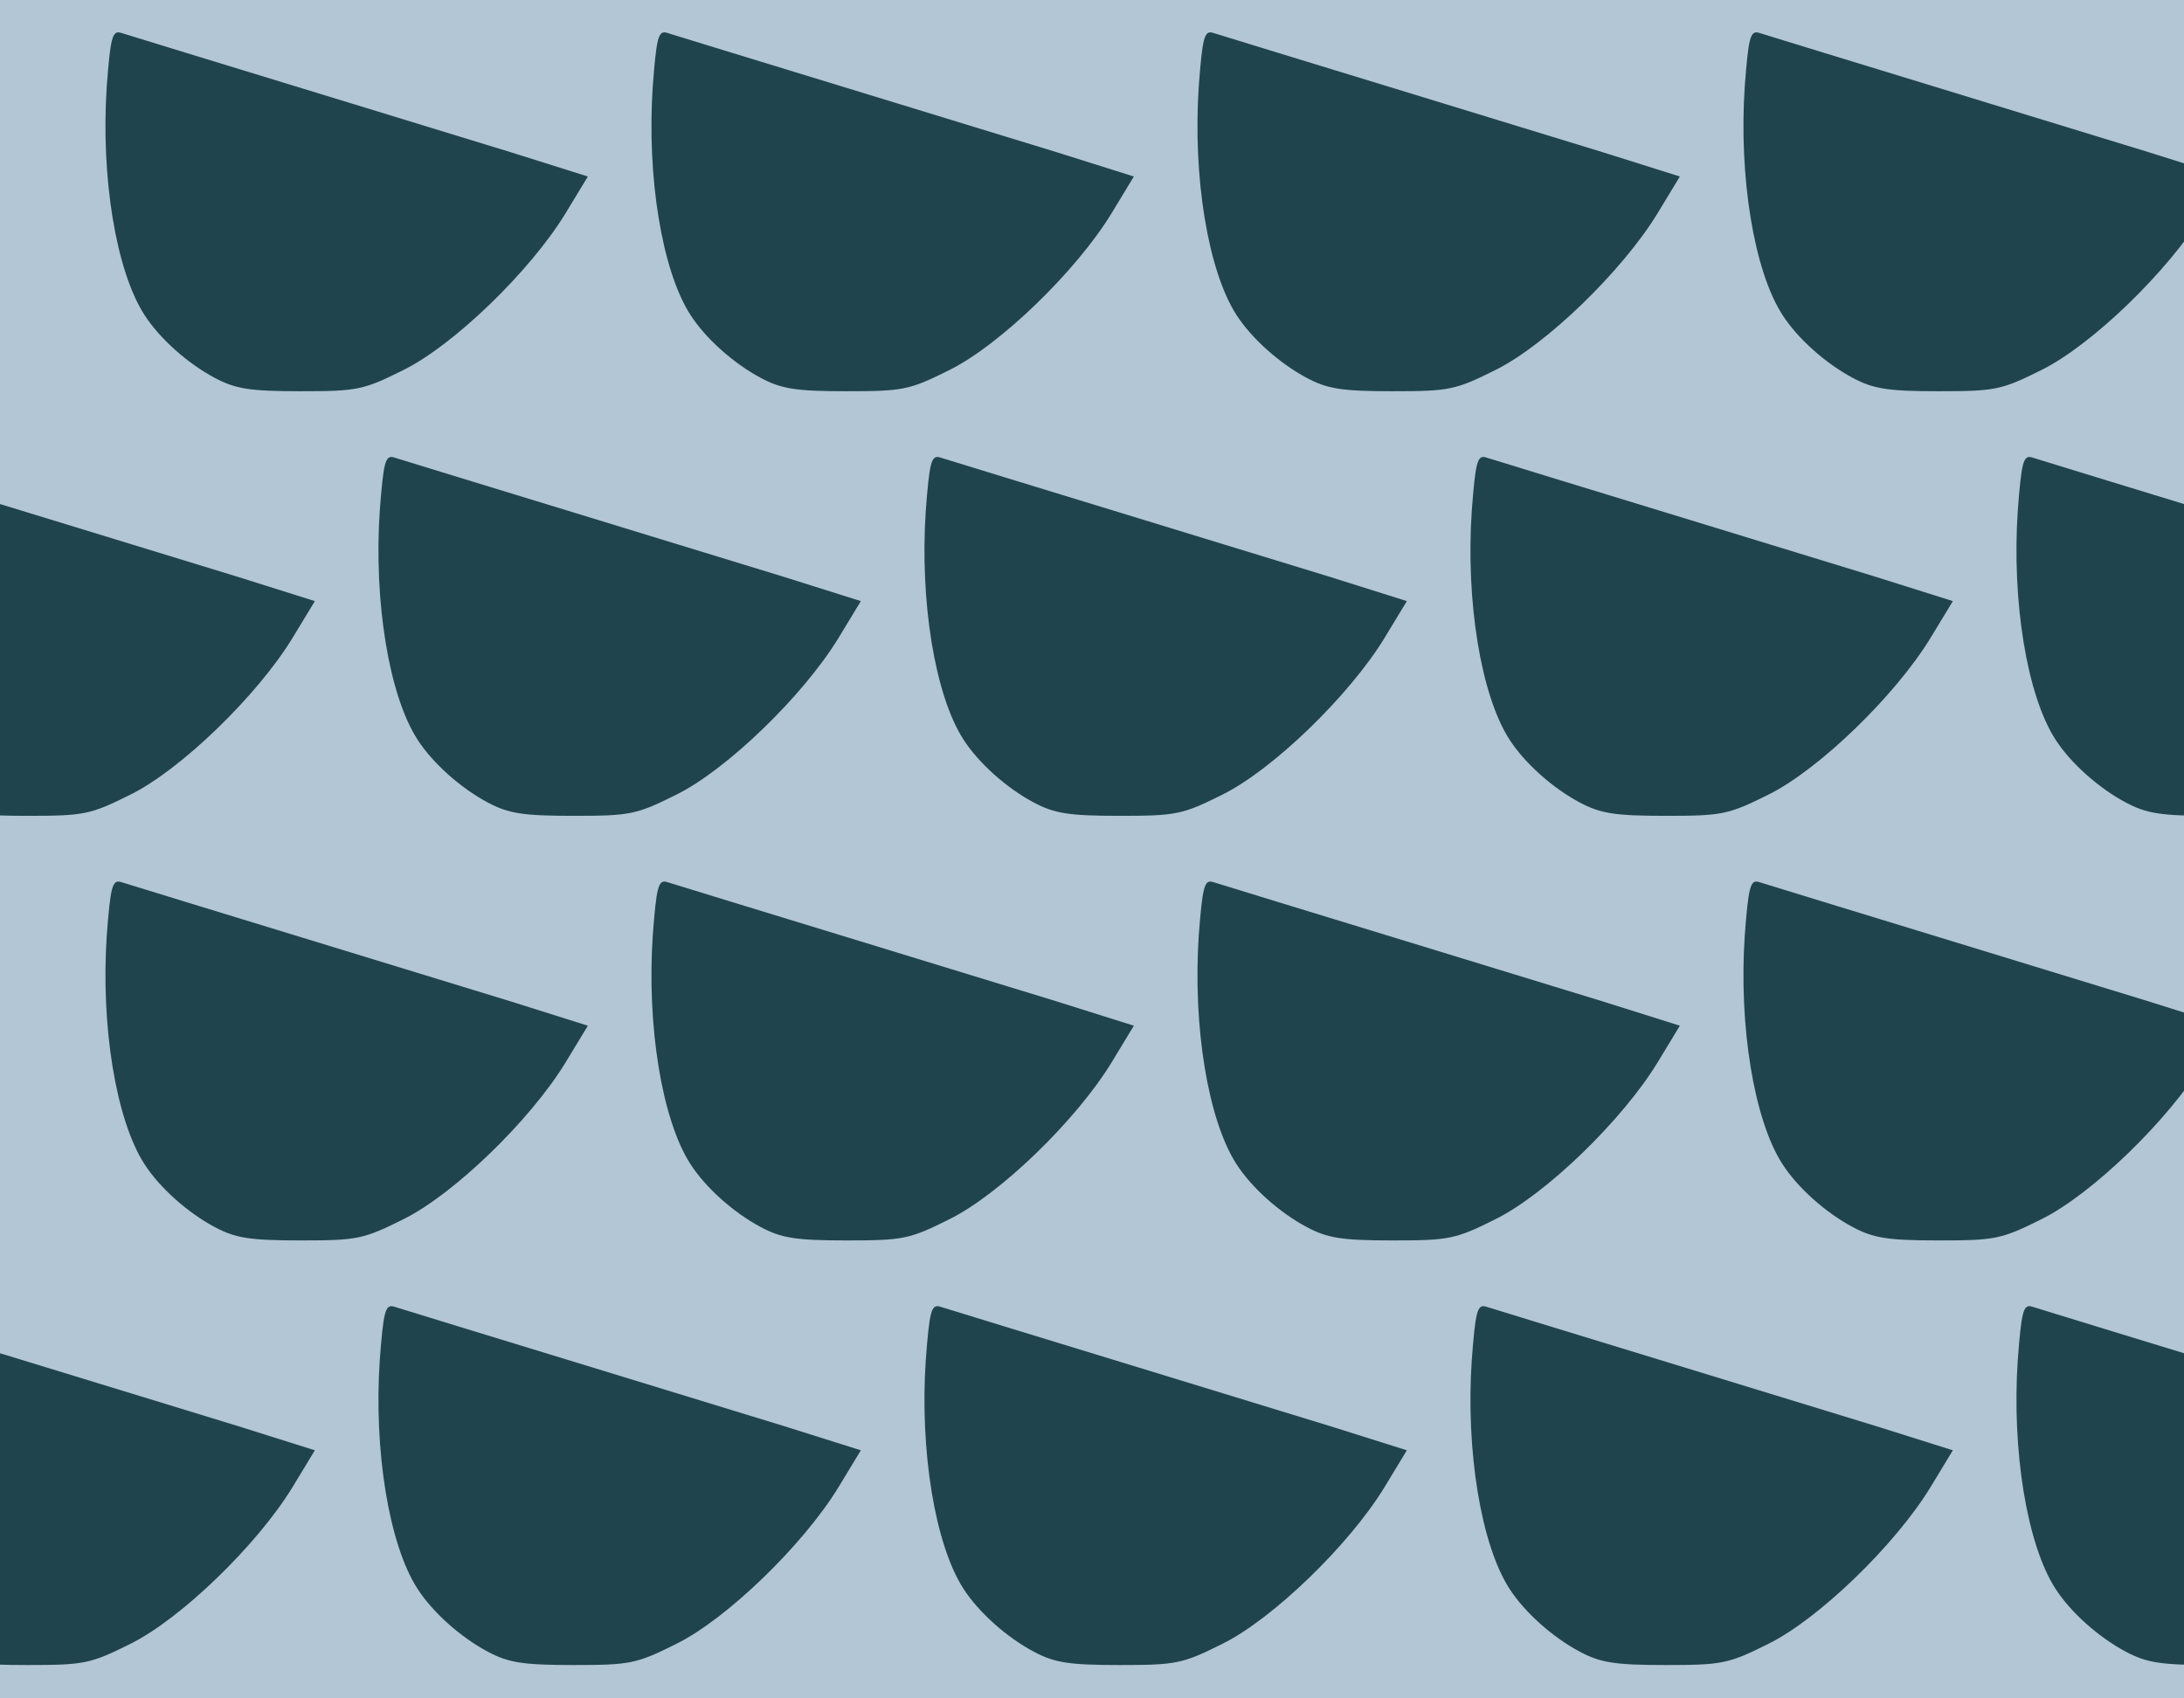 <?xml version="1.0" standalone="no"?>
<!DOCTYPE svg PUBLIC "-//W3C//DTD SVG 20010904//EN"
 "http://www.w3.org/TR/2001/REC-SVG-20010904/DTD/svg10.dtd">
<svg version="1.0" xmlns="http://www.w3.org/2000/svg" width="360pt" height="280pt" viewBox="0 0 360 280" preserveAspectRatio = "xMidYMid meet" >
<rect width="360" height="280" fill="#B3C6D5"/>
<g id="row0" transform="translate(12,0.0)">
<g id="0" transform="translate(0.0,0)scale(1,1)">

<path d="M56 558 c-10 -149 15 -304 62 -377 25 -39 71 -80 116 -104 34 -18 57 -22 141 -22 94 0 104 2 170 35 83 41 209 163 267 258 l37 61 -127 40 c-107 33 -592 181 -643 197 -14 4 -17 -9 -23 -88z" transform="translate(0,70) scale(0.1,-0.1)" stroke="none" fill="#1F444E"/>

</g>

<g id="1" transform="translate(90.0,0)scale(1,1)">

<path d="M56 558 c-10 -149 15 -304 62 -377 25 -39 71 -80 116 -104 34 -18 57 -22 141 -22 94 0 104 2 170 35 83 41 209 163 267 258 l37 61 -127 40 c-107 33 -592 181 -643 197 -14 4 -17 -9 -23 -88z" transform="translate(0,70) scale(0.1,-0.1)" stroke="none" fill="#1F444E"/>

</g>

<g id="2" transform="translate(180.0,0)scale(1,1)">

<path d="M56 558 c-10 -149 15 -304 62 -377 25 -39 71 -80 116 -104 34 -18 57 -22 141 -22 94 0 104 2 170 35 83 41 209 163 267 258 l37 61 -127 40 c-107 33 -592 181 -643 197 -14 4 -17 -9 -23 -88z" transform="translate(0,70) scale(0.1,-0.1)" stroke="none" fill="#1F444E"/>

</g>

<g id="3" transform="translate(270.0,0)scale(1,1)">

<path d="M56 558 c-10 -149 15 -304 62 -377 25 -39 71 -80 116 -104 34 -18 57 -22 141 -22 94 0 104 2 170 35 83 41 209 163 267 258 l37 61 -127 40 c-107 33 -592 181 -643 197 -14 4 -17 -9 -23 -88z" transform="translate(0,70) scale(0.1,-0.1)" stroke="none" fill="#1F444E"/>

</g>

<g id="4" transform="translate(360.0,0)scale(1,1)">

<path d="M56 558 c-10 -149 15 -304 62 -377 25 -39 71 -80 116 -104 34 -18 57 -22 141 -22 94 0 104 2 170 35 83 41 209 163 267 258 l37 61 -127 40 c-107 33 -592 181 -643 197 -14 4 -17 -9 -23 -88z" transform="translate(0,70) scale(0.1,-0.1)" stroke="none" fill="#1F444E"/>

</g>

</g>
<g id="row1" transform="translate(-33,70.0)">
<g id="0" transform="translate(0.0,0)scale(1,1)">

<path d="M56 558 c-10 -149 15 -304 62 -377 25 -39 71 -80 116 -104 34 -18 57 -22 141 -22 94 0 104 2 170 35 83 41 209 163 267 258 l37 61 -127 40 c-107 33 -592 181 -643 197 -14 4 -17 -9 -23 -88z" transform="translate(0,70) scale(0.1,-0.1)" stroke="none" fill="#1F444E"/>

</g>

<g id="1" transform="translate(90.0,0)scale(1,1)">

<path d="M56 558 c-10 -149 15 -304 62 -377 25 -39 71 -80 116 -104 34 -18 57 -22 141 -22 94 0 104 2 170 35 83 41 209 163 267 258 l37 61 -127 40 c-107 33 -592 181 -643 197 -14 4 -17 -9 -23 -88z" transform="translate(0,70) scale(0.1,-0.1)" stroke="none" fill="#1F444E"/>

</g>

<g id="2" transform="translate(180.0,0)scale(1,1)">

<path d="M56 558 c-10 -149 15 -304 62 -377 25 -39 71 -80 116 -104 34 -18 57 -22 141 -22 94 0 104 2 170 35 83 41 209 163 267 258 l37 61 -127 40 c-107 33 -592 181 -643 197 -14 4 -17 -9 -23 -88z" transform="translate(0,70) scale(0.1,-0.1)" stroke="none" fill="#1F444E"/>

</g>

<g id="3" transform="translate(270.0,0)scale(1,1)">

<path d="M56 558 c-10 -149 15 -304 62 -377 25 -39 71 -80 116 -104 34 -18 57 -22 141 -22 94 0 104 2 170 35 83 41 209 163 267 258 l37 61 -127 40 c-107 33 -592 181 -643 197 -14 4 -17 -9 -23 -88z" transform="translate(0,70) scale(0.1,-0.1)" stroke="none" fill="#1F444E"/>

</g>

<g id="4" transform="translate(360.0,0)scale(1,1)">

<path d="M56 558 c-10 -149 15 -304 62 -377 25 -39 71 -80 116 -104 34 -18 57 -22 141 -22 94 0 104 2 170 35 83 41 209 163 267 258 l37 61 -127 40 c-107 33 -592 181 -643 197 -14 4 -17 -9 -23 -88z" transform="translate(0,70) scale(0.1,-0.1)" stroke="none" fill="#1F444E"/>

</g>

</g>
<g id="row2" transform="translate(12,140.0)">
<g id="0" transform="translate(0.0,0)scale(1,1)">

<path d="M56 558 c-10 -149 15 -304 62 -377 25 -39 71 -80 116 -104 34 -18 57 -22 141 -22 94 0 104 2 170 35 83 41 209 163 267 258 l37 61 -127 40 c-107 33 -592 181 -643 197 -14 4 -17 -9 -23 -88z" transform="translate(0,70) scale(0.1,-0.1)" stroke="none" fill="#1F444E"/>

</g>

<g id="1" transform="translate(90.0,0)scale(1,1)">

<path d="M56 558 c-10 -149 15 -304 62 -377 25 -39 71 -80 116 -104 34 -18 57 -22 141 -22 94 0 104 2 170 35 83 41 209 163 267 258 l37 61 -127 40 c-107 33 -592 181 -643 197 -14 4 -17 -9 -23 -88z" transform="translate(0,70) scale(0.1,-0.1)" stroke="none" fill="#1F444E"/>

</g>

<g id="2" transform="translate(180.0,0)scale(1,1)">

<path d="M56 558 c-10 -149 15 -304 62 -377 25 -39 71 -80 116 -104 34 -18 57 -22 141 -22 94 0 104 2 170 35 83 41 209 163 267 258 l37 61 -127 40 c-107 33 -592 181 -643 197 -14 4 -17 -9 -23 -88z" transform="translate(0,70) scale(0.1,-0.1)" stroke="none" fill="#1F444E"/>

</g>

<g id="3" transform="translate(270.0,0)scale(1,1)">

<path d="M56 558 c-10 -149 15 -304 62 -377 25 -39 71 -80 116 -104 34 -18 57 -22 141 -22 94 0 104 2 170 35 83 41 209 163 267 258 l37 61 -127 40 c-107 33 -592 181 -643 197 -14 4 -17 -9 -23 -88z" transform="translate(0,70) scale(0.1,-0.1)" stroke="none" fill="#1F444E"/>

</g>

<g id="4" transform="translate(360.0,0)scale(1,1)">

<path d="M56 558 c-10 -149 15 -304 62 -377 25 -39 71 -80 116 -104 34 -18 57 -22 141 -22 94 0 104 2 170 35 83 41 209 163 267 258 l37 61 -127 40 c-107 33 -592 181 -643 197 -14 4 -17 -9 -23 -88z" transform="translate(0,70) scale(0.1,-0.1)" stroke="none" fill="#1F444E"/>

</g>

</g>
<g id="row3" transform="translate(-33,210.0)">
<g id="0" transform="translate(0.0,0)scale(1,1)">

<path d="M56 558 c-10 -149 15 -304 62 -377 25 -39 71 -80 116 -104 34 -18 57 -22 141 -22 94 0 104 2 170 35 83 41 209 163 267 258 l37 61 -127 40 c-107 33 -592 181 -643 197 -14 4 -17 -9 -23 -88z" transform="translate(0,70) scale(0.1,-0.1)" stroke="none" fill="#1F444E"/>

</g>

<g id="1" transform="translate(90.0,0)scale(1,1)">

<path d="M56 558 c-10 -149 15 -304 62 -377 25 -39 71 -80 116 -104 34 -18 57 -22 141 -22 94 0 104 2 170 35 83 41 209 163 267 258 l37 61 -127 40 c-107 33 -592 181 -643 197 -14 4 -17 -9 -23 -88z" transform="translate(0,70) scale(0.1,-0.1)" stroke="none" fill="#1F444E"/>

</g>

<g id="2" transform="translate(180.0,0)scale(1,1)">

<path d="M56 558 c-10 -149 15 -304 62 -377 25 -39 71 -80 116 -104 34 -18 57 -22 141 -22 94 0 104 2 170 35 83 41 209 163 267 258 l37 61 -127 40 c-107 33 -592 181 -643 197 -14 4 -17 -9 -23 -88z" transform="translate(0,70) scale(0.1,-0.1)" stroke="none" fill="#1F444E"/>

</g>

<g id="3" transform="translate(270.0,0)scale(1,1)">

<path d="M56 558 c-10 -149 15 -304 62 -377 25 -39 71 -80 116 -104 34 -18 57 -22 141 -22 94 0 104 2 170 35 83 41 209 163 267 258 l37 61 -127 40 c-107 33 -592 181 -643 197 -14 4 -17 -9 -23 -88z" transform="translate(0,70) scale(0.1,-0.1)" stroke="none" fill="#1F444E"/>

</g>

<g id="4" transform="translate(360.0,0)scale(1,1)">

<path d="M56 558 c-10 -149 15 -304 62 -377 25 -39 71 -80 116 -104 34 -18 57 -22 141 -22 94 0 104 2 170 35 83 41 209 163 267 258 l37 61 -127 40 c-107 33 -592 181 -643 197 -14 4 -17 -9 -23 -88z" transform="translate(0,70) scale(0.1,-0.1)" stroke="none" fill="#1F444E"/>

</g>

</g>
</svg>